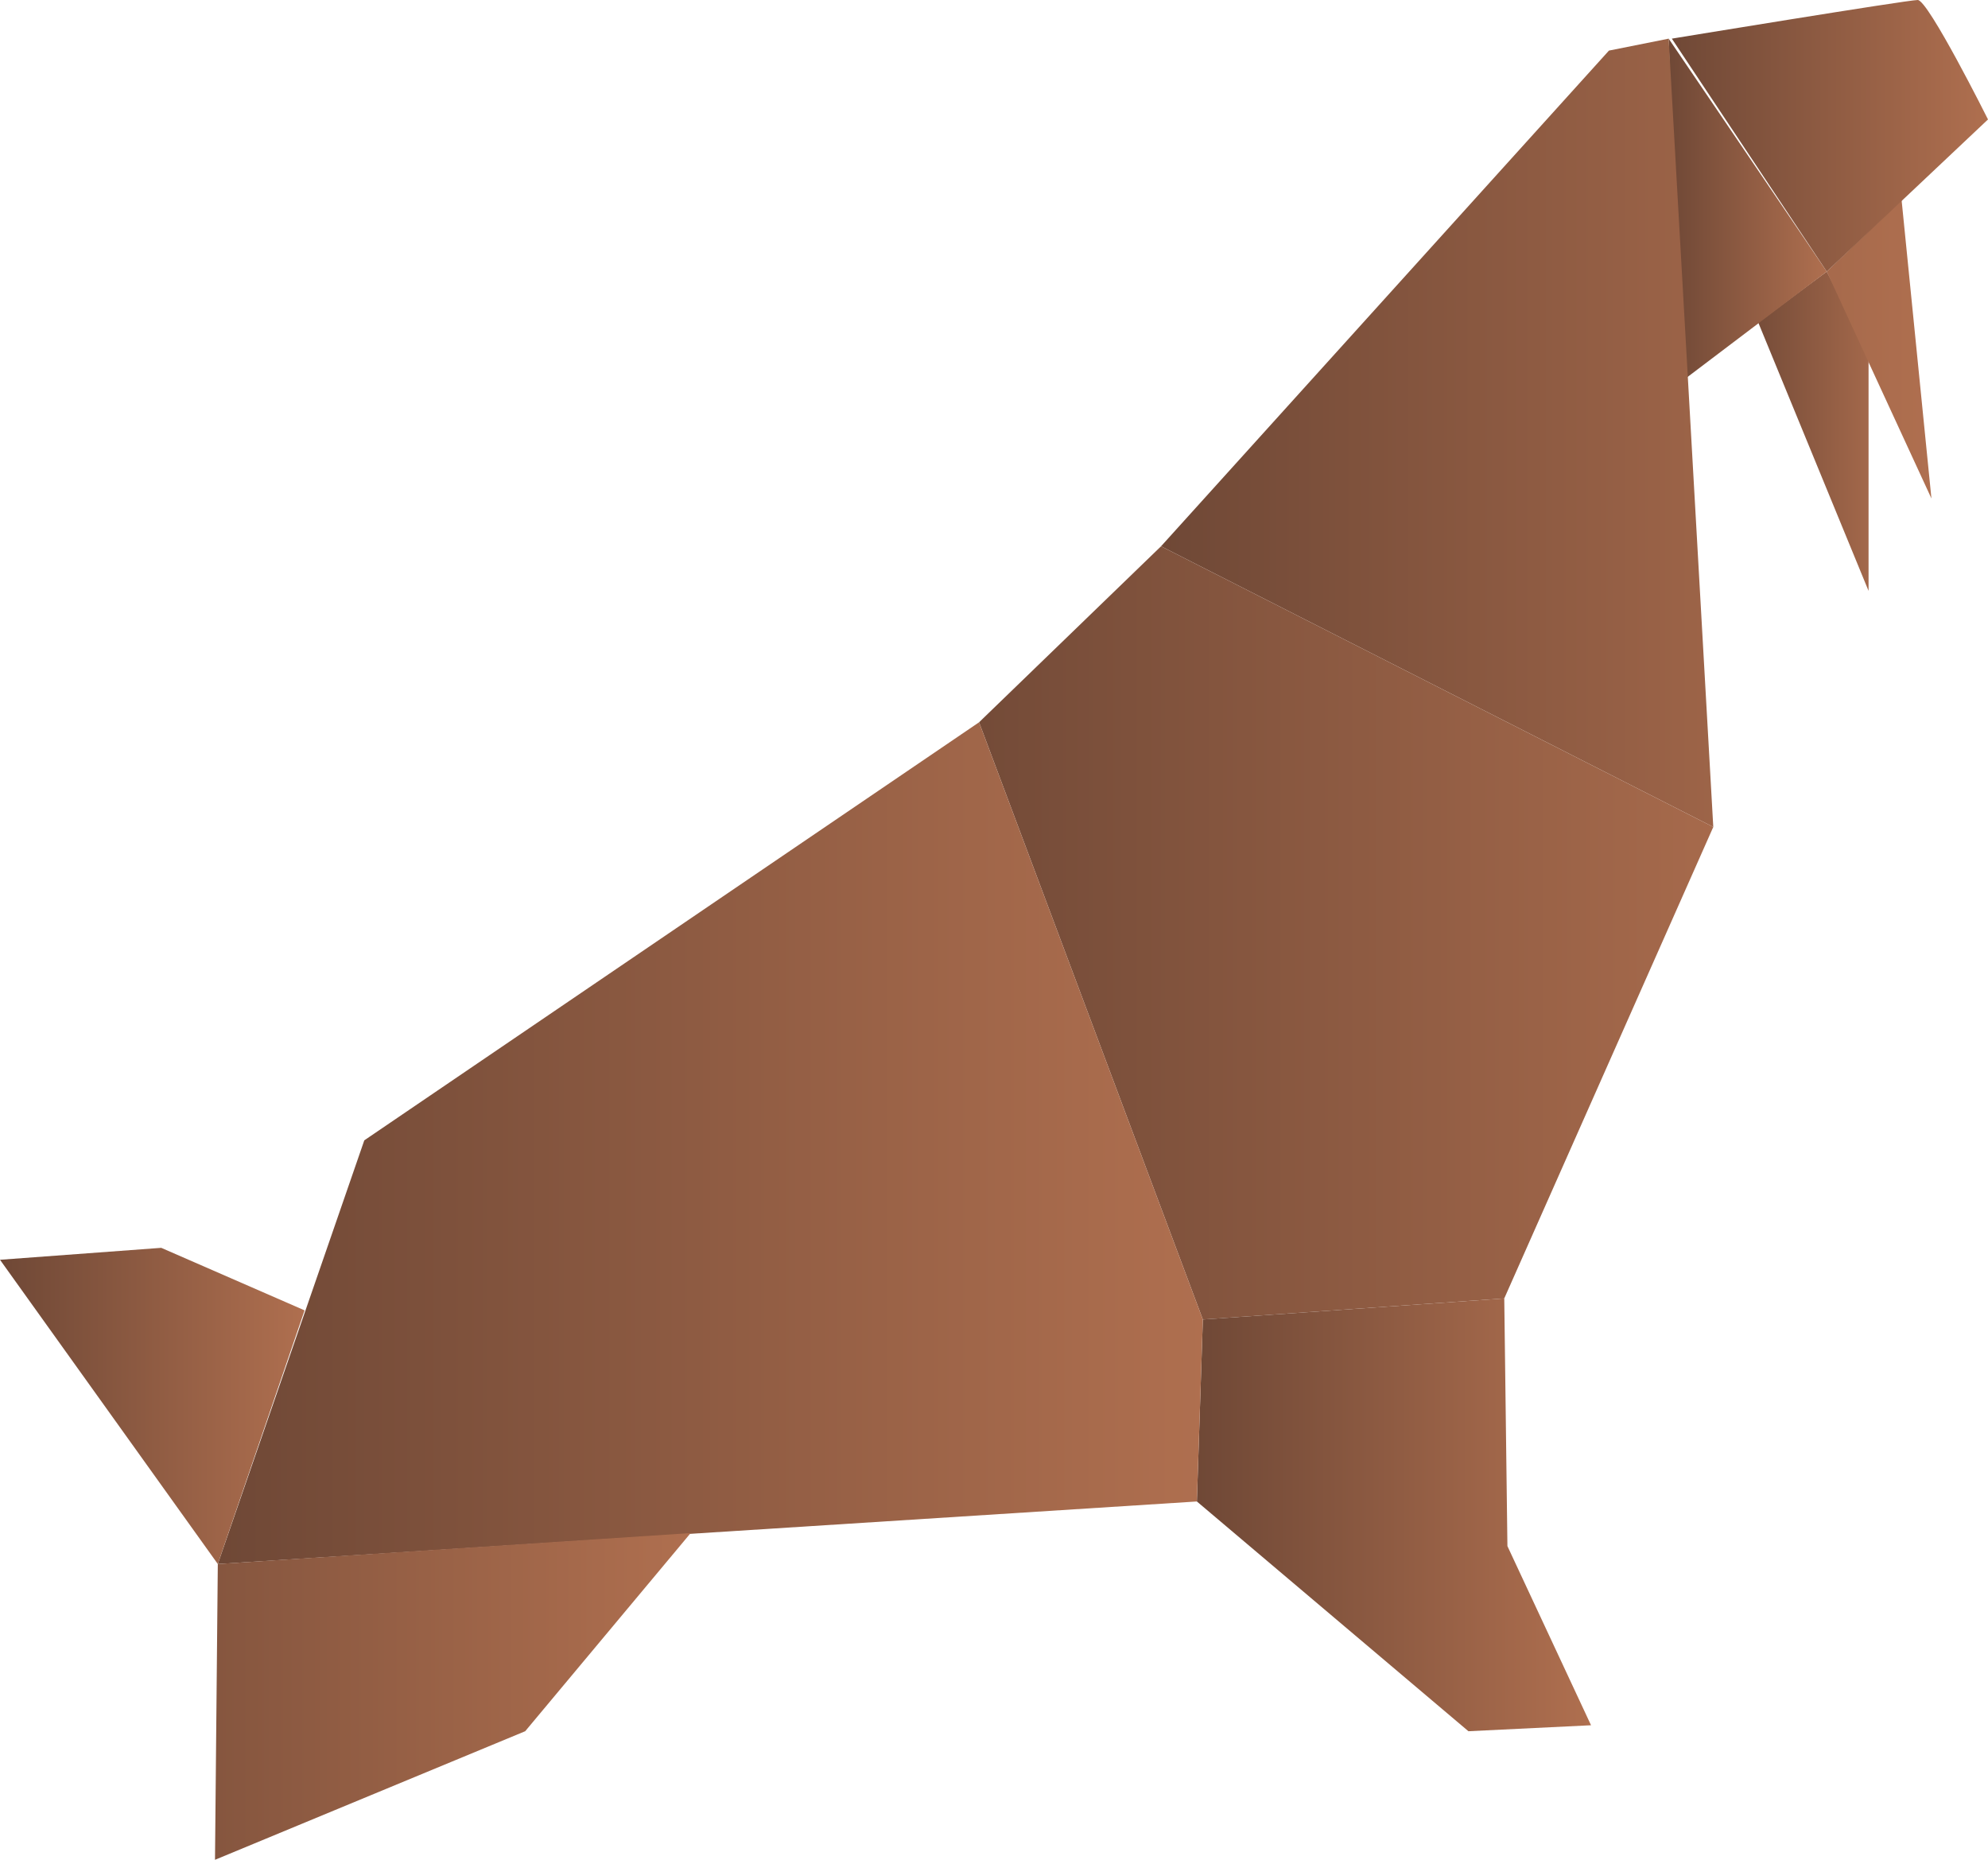 <svg xmlns="http://www.w3.org/2000/svg" xmlns:xlink="http://www.w3.org/1999/xlink" viewBox="0 0 56.59 52.94"><defs><style>.cls-1{fill:url(#linear-gradient);}.cls-2{fill:url(#linear-gradient-2);}.cls-3{fill:url(#linear-gradient-3);}.cls-4{fill:url(#linear-gradient-4);}.cls-5{fill:url(#linear-gradient-5);}.cls-6{fill:url(#linear-gradient-6);}.cls-7{fill:url(#linear-gradient-7);}.cls-8{fill:url(#linear-gradient-8);}.cls-9{fill:url(#linear-gradient-9);}</style><linearGradient id="linear-gradient" x1="2.51" y1="12.28" x2="7.12" y2="12.28" gradientTransform="matrix(-1, 0, 0, 1, 56.59, 0)" gradientUnits="userSpaceOnUse"><stop offset="0" stop-color="#af6f4f"/><stop offset="1" stop-color="#6f4836"/></linearGradient><linearGradient id="linear-gradient-2" x1="4.59" y1="5.99" x2="9.09" y2="5.99" xlink:href="#linear-gradient"/><linearGradient id="linear-gradient-3" x1="1.61" y1="12.32" x2="23.54" y2="12.32" xlink:href="#linear-gradient"/><linearGradient id="linear-gradient-4" x1="4.21" y1="26.55" x2="30.66" y2="26.55" xlink:href="#linear-gradient"/><linearGradient id="linear-gradient-5" x1="11.3" y1="43.12" x2="22.52" y2="43.12" xlink:href="#linear-gradient"/><linearGradient id="linear-gradient-6" x1="22.35" y1="32.54" x2="50.39" y2="32.54" xlink:href="#linear-gradient"/><linearGradient id="linear-gradient-7" x1="36.93" y1="48.29" x2="57.98" y2="48.29" xlink:href="#linear-gradient"/><linearGradient id="linear-gradient-8" x1="47.92" y1="40.02" x2="56.59" y2="40.02" xlink:href="#linear-gradient"/><linearGradient id="linear-gradient-9" x1="0" y1="3.87" x2="9.09" y2="3.87" xlink:href="#linear-gradient"/></defs><g id="Layer_2" data-name="Layer 2"><g id="Origami"><g id="sea_lion" data-name="sea lion"><polygon class="cls-1" points="53.19 16.82 53.19 10.03 52 7.73 50.05 9.18 53.19 16.82"/><polygon class="cls-2" points="47.84 10.88 52 7.73 47.5 1.1 47.84 10.88"/><polygon class="cls-3" points="47.5 1.1 48.77 23.54 33.05 15.55 45.8 1.44 47.5 1.1 54.13 5.69 54.98 14.19 52 7.73 54.13 5.69 47.5 1.1"/><polygon class="cls-4" points="48.77 23.54 33.05 15.55 27.87 20.56 34.24 37.56 42.82 36.96 48.77 23.54"/><polygon class="cls-5" points="42.82 36.96 42.91 44.01 45.29 49.11 41.8 49.28 34.07 42.74 34.24 37.56 42.82 36.96"/><polygon class="cls-6" points="27.87 20.56 34.24 37.56 34.07 42.74 6.2 44.52 10.37 32.46 27.87 20.56"/><polygon class="cls-7" points="19.66 43.64 14.95 49.28 6.12 52.94 6.2 44.52 19.66 43.64"/><polygon class="cls-8" points="8.67 37.3 4.59 35.52 0 35.86 6.2 44.52 8.67 37.3"/><path class="cls-9" d="M52,7.73,56.59,3.4s-1.7-3.4-2-3.4-7,1.1-7,1.1Z"/></g></g></g></svg>